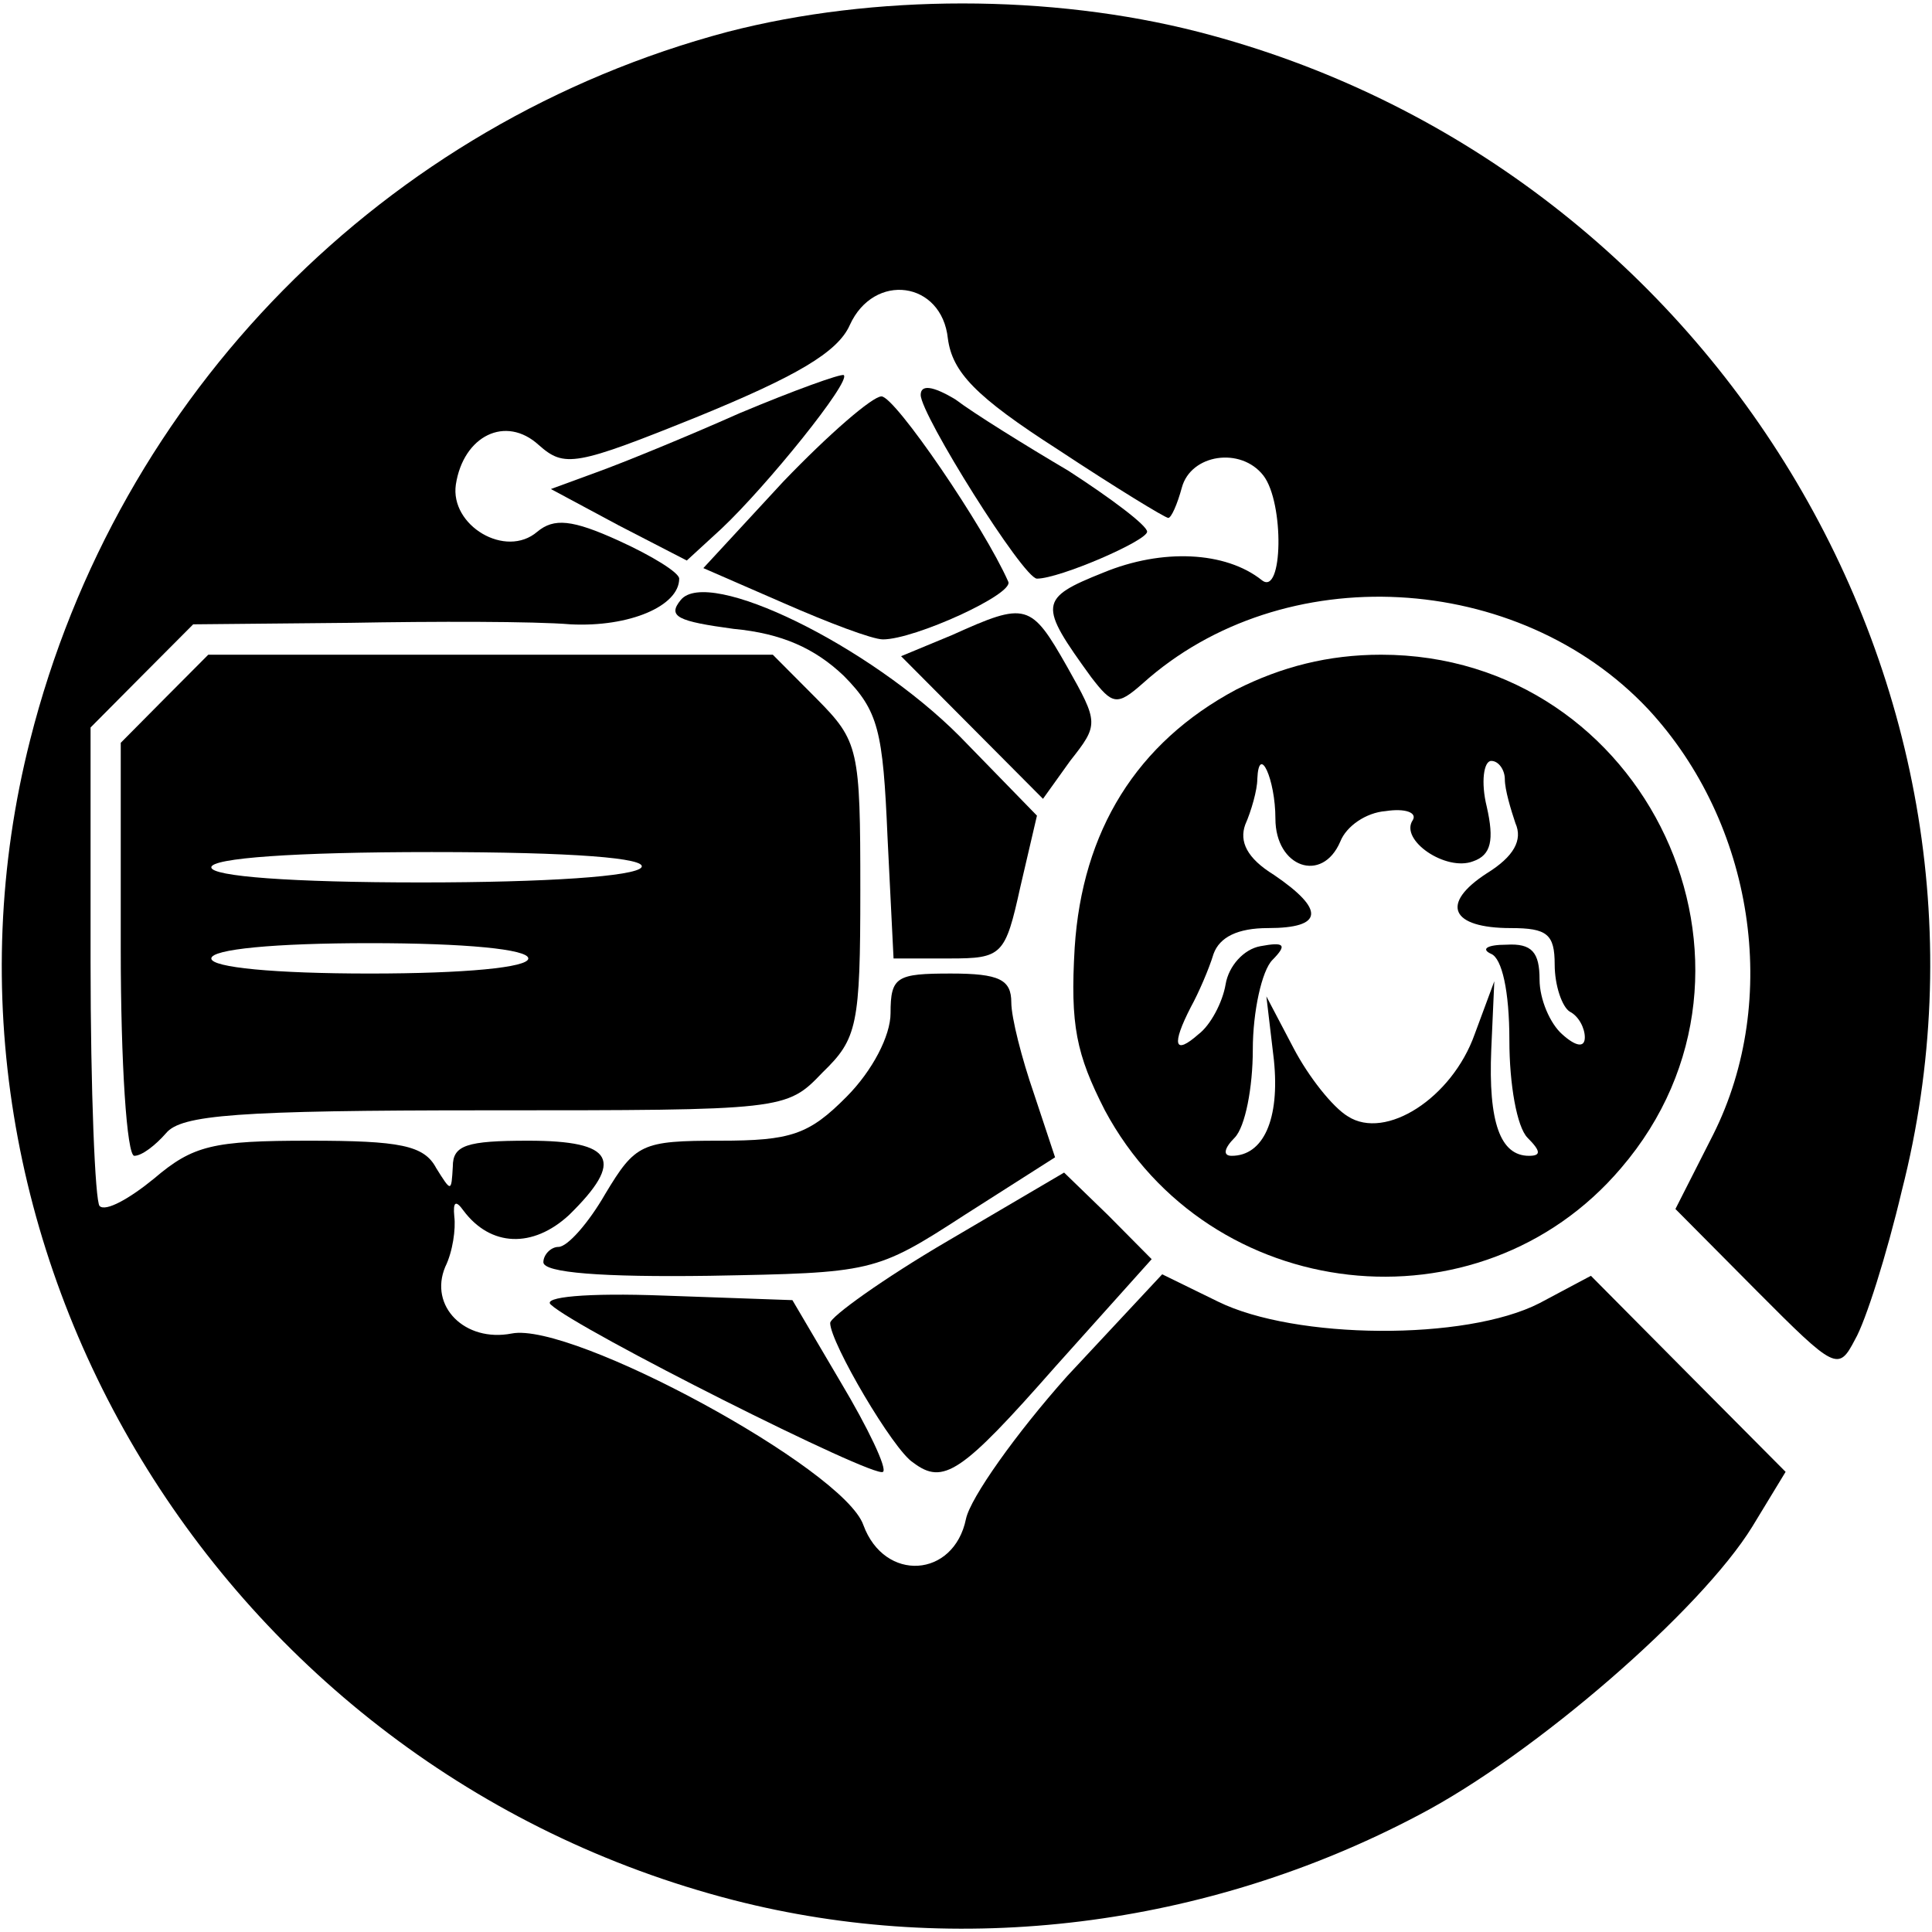 <?xml version="1.0" encoding="UTF-8"?>
<svg xmlns="http://www.w3.org/2000/svg" xmlns:xlink="http://www.w3.org/1999/xlink" width="40px" height="40px" viewBox="0 0 40 40" version="1.1">
<g id="surface1">
<path style=" stroke:none;fill-rule:nonzero;fill:rgb(0%,0%,0%);fill-opacity:1;" d="M 15.062 0.66 C 7.969 2.547 2.438 8.145 0.625 15.316 C -2.031 25.754 4.562 36.605 15.188 39.34 C 19.844 40.535 24.969 39.906 29.375 37.578 C 31.781 36.32 35.219 33.332 36.281 31.605 L 36.969 30.473 L 34.969 28.461 L 32.938 26.414 L 31.875 26.98 C 30.344 27.766 26.812 27.734 25.219 26.949 L 24.062 26.383 L 22.094 28.492 C 21.031 29.684 20.094 31.008 20 31.445 C 19.75 32.672 18.312 32.766 17.875 31.574 C 17.469 30.41 11.844 27.359 10.594 27.609 C 9.625 27.797 8.875 27.043 9.219 26.227 C 9.375 25.91 9.438 25.441 9.406 25.188 C 9.375 24.875 9.438 24.844 9.594 25.062 C 10.156 25.816 11.031 25.848 11.781 25.156 C 12.938 24.023 12.719 23.617 10.938 23.617 C 9.656 23.617 9.375 23.711 9.375 24.152 C 9.344 24.684 9.344 24.684 9.031 24.184 C 8.781 23.711 8.281 23.617 6.406 23.617 C 4.406 23.617 4 23.711 3.188 24.402 C 2.688 24.812 2.188 25.094 2.062 24.969 C 1.969 24.875 1.875 22.578 1.875 19.906 L 1.875 15.062 L 2.938 13.992 L 4 12.926 L 7.25 12.895 C 9 12.863 11.062 12.863 11.812 12.926 C 13.031 12.988 14.062 12.547 14.062 11.98 C 14.062 11.855 13.5 11.508 12.812 11.195 C 11.844 10.754 11.469 10.723 11.125 11.008 C 10.469 11.574 9.312 10.879 9.438 10.031 C 9.594 9.023 10.469 8.586 11.156 9.215 C 11.688 9.684 11.906 9.652 14.469 8.617 C 16.469 7.797 17.344 7.297 17.594 6.73 C 18.094 5.629 19.5 5.816 19.625 7.012 C 19.719 7.703 20.188 8.207 21.906 9.309 C 23.094 10.094 24.125 10.723 24.188 10.723 C 24.25 10.723 24.375 10.441 24.469 10.094 C 24.656 9.402 25.688 9.246 26.156 9.844 C 26.594 10.41 26.562 12.359 26.125 12.012 C 25.375 11.414 24.062 11.352 22.844 11.855 C 21.5 12.391 21.5 12.516 22.594 14.023 C 23.031 14.59 23.125 14.621 23.656 14.152 C 26.562 11.539 31.438 11.824 34.125 14.684 C 36.312 17.043 36.875 20.691 35.469 23.492 L 34.688 25.031 L 36.375 26.73 C 38 28.363 38.062 28.395 38.406 27.734 C 38.625 27.359 39.062 25.977 39.375 24.652 C 42.031 14.246 35.438 3.395 24.812 0.66 C 21.75 -0.125 18.094 -0.125 15.062 0.66 Z M 15.062 0.66 "/>
<path style=" stroke:none;fill-rule:nonzero;fill:rgb(0%,0%,0%);fill-opacity:1;" d="M 15.312 8.555 C 14.188 9.055 12.875 9.59 12.344 9.781 L 11.406 10.125 L 12.812 10.879 L 14.219 11.605 L 14.938 10.945 C 15.875 10.062 17.625 7.895 17.469 7.766 C 17.406 7.734 16.438 8.082 15.312 8.555 Z M 15.312 8.555 "/>
<path style=" stroke:none;fill-rule:nonzero;fill:rgb(0%,0%,0%);fill-opacity:1;" d="M 19.062 8.176 C 19.062 8.586 21.188 11.98 21.469 11.98 C 21.938 11.98 23.75 11.195 23.75 11.008 C 23.75 10.879 23 10.316 22.125 9.75 C 21.219 9.215 20.156 8.555 19.781 8.27 C 19.312 7.988 19.062 7.957 19.062 8.176 Z M 19.062 8.176 "/>
<path style=" stroke:none;fill-rule:nonzero;fill:rgb(0%,0%,0%);fill-opacity:1;" d="M 16.219 9.969 L 14.562 11.762 L 16.219 12.484 C 17.156 12.895 18.062 13.238 18.281 13.238 C 18.938 13.238 21 12.297 20.875 12.043 C 20.375 10.91 18.531 8.207 18.25 8.207 C 18.062 8.207 17.156 8.992 16.219 9.969 Z M 16.219 9.969 "/>
<path style=" stroke:none;fill-rule:nonzero;fill:rgb(0%,0%,0%);fill-opacity:1;" d="M 14.094 12.422 C 13.812 12.766 14.031 12.863 15.188 13.02 C 16.188 13.113 16.875 13.426 17.469 13.992 C 18.188 14.719 18.281 15.125 18.375 17.328 L 18.5 19.844 L 19.656 19.844 C 20.75 19.844 20.812 19.781 21.125 18.363 L 21.469 16.887 L 19.875 15.25 C 18 13.363 14.656 11.73 14.094 12.422 Z M 14.094 12.422 "/>
<path style=" stroke:none;fill-rule:nonzero;fill:rgb(0%,0%,0%);fill-opacity:1;" d="M 19.719 13.145 L 18.656 13.586 L 21.594 16.539 L 22.156 15.754 C 22.75 15 22.75 14.969 22.094 13.805 C 21.344 12.484 21.25 12.453 19.719 13.145 Z M 19.719 13.145 "/>
<path style=" stroke:none;fill-rule:nonzero;fill:rgb(0%,0%,0%);fill-opacity:1;" d="M 3.406 14.465 L 2.5 15.379 L 2.5 19.652 C 2.5 22.012 2.625 23.93 2.781 23.93 C 2.938 23.93 3.219 23.711 3.438 23.461 C 3.75 23.082 4.906 22.988 10.062 22.988 C 16.25 22.988 16.281 22.988 17.031 22.203 C 17.75 21.508 17.812 21.227 17.812 18.426 C 17.812 15.504 17.781 15.348 16.906 14.465 L 16 13.555 L 4.312 13.555 Z M 13.281 17.957 C 13.156 18.145 11.312 18.27 8.719 18.27 C 6.031 18.27 4.375 18.145 4.375 17.957 C 4.375 17.766 6.094 17.641 8.938 17.641 C 11.875 17.641 13.406 17.766 13.281 17.957 Z M 10.938 19.844 C 10.938 20.031 9.625 20.156 7.656 20.156 C 5.688 20.156 4.375 20.031 4.375 19.844 C 4.375 19.652 5.688 19.527 7.656 19.527 C 9.625 19.527 10.938 19.652 10.938 19.844 Z M 10.938 19.844 "/>
<path style=" stroke:none;fill-rule:nonzero;fill:rgb(0%,0%,0%);fill-opacity:1;" d="M 25.594 14.277 C 23.531 15.379 22.406 17.203 22.25 19.621 C 22.156 21.227 22.281 21.824 22.875 22.988 C 25.031 27.012 30.625 27.641 33.562 24.184 C 37.125 20.031 34.094 13.555 28.594 13.555 C 27.5 13.555 26.531 13.805 25.594 14.277 Z M 26.406 16.949 C 26.406 17.957 27.375 18.301 27.75 17.422 C 27.875 17.105 28.281 16.824 28.688 16.793 C 29.094 16.73 29.344 16.824 29.25 16.98 C 28.969 17.391 29.938 18.051 30.5 17.832 C 30.875 17.703 30.938 17.391 30.781 16.699 C 30.656 16.195 30.719 15.754 30.875 15.754 C 31.031 15.754 31.156 15.945 31.156 16.133 C 31.156 16.352 31.281 16.762 31.375 17.043 C 31.531 17.391 31.344 17.734 30.781 18.082 C 29.812 18.711 30.031 19.215 31.281 19.215 C 32.031 19.215 32.188 19.34 32.188 19.969 C 32.188 20.41 32.344 20.848 32.5 20.945 C 32.688 21.039 32.812 21.289 32.812 21.477 C 32.812 21.699 32.625 21.668 32.344 21.414 C 32.094 21.195 31.875 20.691 31.875 20.281 C 31.875 19.719 31.719 19.527 31.188 19.559 C 30.781 19.559 30.656 19.652 30.875 19.75 C 31.094 19.844 31.25 20.504 31.25 21.539 C 31.25 22.453 31.406 23.332 31.625 23.555 C 31.906 23.836 31.906 23.93 31.656 23.93 C 31.062 23.93 30.812 23.238 30.875 21.73 L 30.938 20.316 L 30.531 21.414 C 30.062 22.734 28.688 23.617 27.906 23.113 C 27.594 22.926 27.094 22.297 26.781 21.699 L 26.219 20.629 L 26.375 21.949 C 26.5 23.176 26.156 23.93 25.5 23.93 C 25.312 23.93 25.344 23.773 25.562 23.555 C 25.781 23.332 25.938 22.516 25.938 21.73 C 25.938 20.945 26.125 20.094 26.344 19.875 C 26.656 19.559 26.594 19.496 26.094 19.59 C 25.75 19.652 25.438 20 25.375 20.379 C 25.312 20.754 25.062 21.227 24.812 21.414 C 24.312 21.855 24.25 21.637 24.656 20.848 C 24.812 20.566 25.031 20.062 25.125 19.75 C 25.25 19.402 25.625 19.215 26.25 19.215 C 27.406 19.215 27.438 18.836 26.375 18.113 C 25.812 17.766 25.656 17.422 25.781 17.074 C 25.906 16.793 26.031 16.352 26.031 16.133 C 26.062 15.379 26.406 16.133 26.406 16.949 Z M 26.406 16.949 "/>
<path style=" stroke:none;fill-rule:nonzero;fill:rgb(0%,0%,0%);fill-opacity:1;" d="M 18.438 20.977 C 18.438 21.445 18.062 22.168 17.531 22.703 C 16.75 23.492 16.375 23.617 14.906 23.617 C 13.281 23.617 13.156 23.68 12.531 24.719 C 12.188 25.316 11.75 25.816 11.562 25.816 C 11.406 25.816 11.25 25.977 11.25 26.133 C 11.25 26.352 12.469 26.445 14.688 26.414 C 18.062 26.352 18.125 26.352 19.969 25.156 L 21.844 23.961 L 21.406 22.641 C 21.156 21.918 20.938 21.07 20.938 20.754 C 20.938 20.281 20.688 20.156 19.688 20.156 C 18.562 20.156 18.438 20.219 18.438 20.977 Z M 18.438 20.977 "/>
<path style=" stroke:none;fill-rule:nonzero;fill:rgb(0%,0%,0%);fill-opacity:1;" d="M 19.625 25.691 C 18.281 26.477 17.188 27.266 17.188 27.391 C 17.188 27.797 18.5 30.031 18.906 30.281 C 19.531 30.754 19.906 30.504 21.844 28.301 L 23.844 26.07 L 22.938 25.156 L 22.031 24.277 Z M 19.625 25.691 "/>
<path style=" stroke:none;fill-rule:nonzero;fill:rgb(0%,0%,0%);fill-opacity:1;" d="M 11.406 27.012 C 11.938 27.516 18.125 30.629 18.281 30.473 C 18.375 30.41 17.969 29.559 17.406 28.617 L 16.406 26.918 L 13.75 26.824 C 12.125 26.762 11.219 26.855 11.406 27.012 Z M 11.406 27.012 "/>
</g>
</svg>
